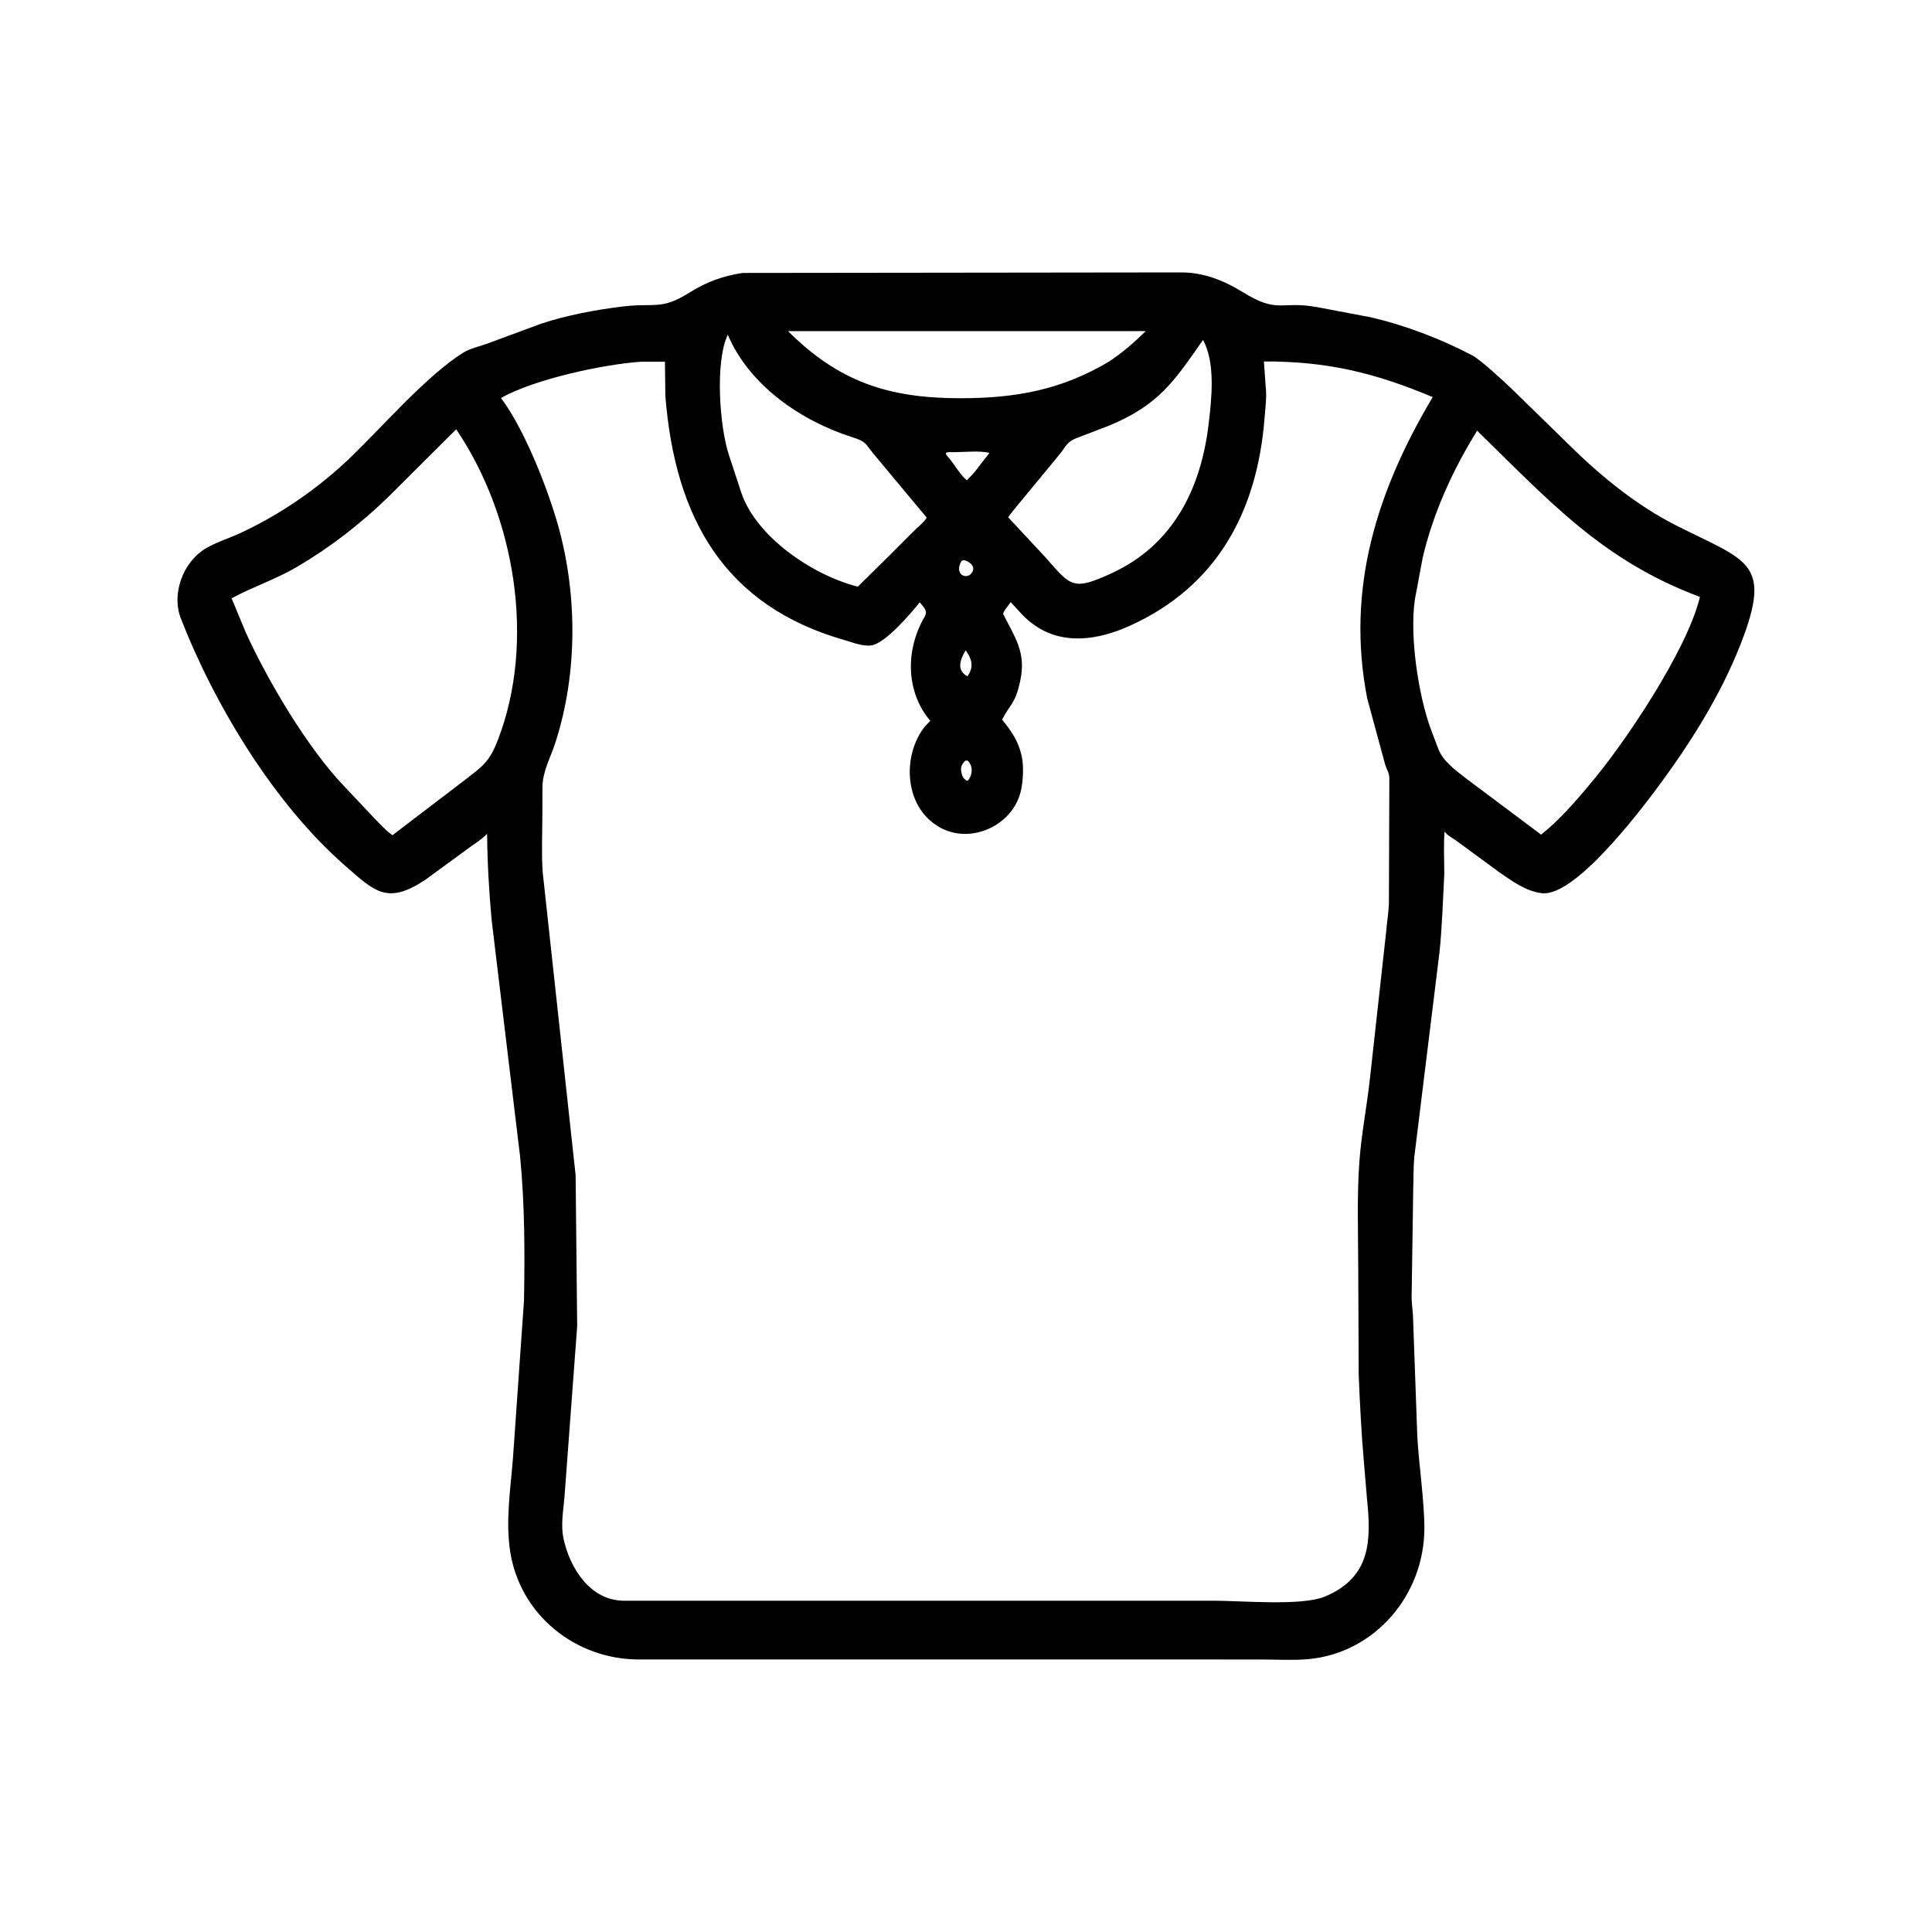 <svg width="48" height="48" viewBox="0 0 48 48" fill="none" xmlns="http://www.w3.org/2000/svg">
<path d="M29.566 41.229L15.865 41.229C14.299 41.227 12.914 40.12 12.674 38.539C12.558 37.777 12.684 36.993 12.744 36.233L13.019 32.307C13.04 31.113 13.038 29.918 12.921 28.728L12.214 22.851C12.149 22.136 12.109 21.44 12.102 20.721L12.091 20.726C11.952 20.872 11.743 20.99 11.579 21.119L10.564 21.86C9.619 22.484 9.313 22.153 8.574 21.508C6.804 19.963 5.327 17.507 4.491 15.359C4.257 14.757 4.545 13.974 5.094 13.636C5.353 13.477 5.679 13.379 5.956 13.251C6.971 12.783 7.936 12.114 8.738 11.336C9.524 10.575 10.61 9.325 11.51 8.761C11.679 8.655 11.936 8.602 12.126 8.53L13.442 8.043C14.08 7.832 14.779 7.701 15.445 7.618C16.262 7.515 16.424 7.716 17.131 7.268C17.54 7.009 17.973 6.851 18.451 6.781L29.352 6.768C29.897 6.769 30.397 6.963 30.861 7.249C31.768 7.811 31.798 7.463 32.727 7.631L34.042 7.88C34.894 8.075 35.805 8.42 36.582 8.832C36.79 8.942 37.365 9.478 37.543 9.646L38.863 10.934C39.68 11.752 40.604 12.528 41.641 13.053C43.399 13.944 44.047 13.949 43.25 15.991C42.739 17.299 41.961 18.523 41.122 19.643C40.703 20.201 39.13 22.27 38.319 22.192C37.917 22.153 37.55 21.878 37.227 21.655L36.187 20.891C36.102 20.824 35.981 20.772 35.914 20.688L35.89 20.656C35.862 21.004 35.883 21.366 35.883 21.715L35.834 22.713C35.812 23.036 35.8 23.356 35.761 23.679L35.137 28.752C35.114 29.013 35.121 29.28 35.111 29.543L35.071 32.251C35.075 32.415 35.102 32.576 35.107 32.739L35.212 35.672C35.252 36.412 35.39 37.3 35.388 37.973C35.385 39.622 34.163 41.075 32.492 41.222C32.122 41.254 31.733 41.23 31.361 41.23L29.566 41.229ZM19.578 8.227C20.838 9.481 22.066 9.895 23.862 9.894C25.231 9.893 26.364 9.691 27.555 8.982C27.884 8.762 28.184 8.507 28.464 8.227L19.578 8.227ZM18.082 8.316C17.764 8.976 17.872 10.592 18.113 11.314L18.42 12.248C18.803 13.366 20.233 14.308 21.312 14.575L22.095 13.804L22.709 13.188C22.807 13.091 22.955 12.977 23.024 12.86L21.724 11.301C21.481 11.007 21.533 10.977 21.171 10.861C19.898 10.454 18.616 9.577 18.082 8.316ZM29.89 8.445C29.184 9.448 28.807 10.062 27.536 10.582L26.777 10.873C26.483 10.979 26.485 11.105 26.291 11.329L25.488 12.303C25.341 12.486 25.183 12.661 25.047 12.851L25.962 13.834C26.605 14.559 26.638 14.694 27.618 14.242C29.145 13.539 29.836 12.147 30.028 10.537C30.102 9.91 30.203 9.027 29.89 8.445ZM15.925 8.987C15.001 9.05 13.285 9.415 12.446 9.888C13.005 10.63 13.545 11.987 13.816 12.884C14.352 14.66 14.367 16.699 13.795 18.46C13.672 18.841 13.479 19.164 13.477 19.565L13.475 20.232C13.474 20.703 13.451 21.188 13.482 21.658L14.301 29.198L14.34 32.947L14.024 37.196C13.995 37.546 13.926 37.895 14.004 38.243C14.162 38.954 14.649 39.743 15.466 39.769L30.156 39.769C30.833 39.769 32.339 39.905 32.909 39.669C34.078 39.186 34.065 38.244 33.962 37.23L33.882 36.279C33.826 35.659 33.782 34.799 33.757 34.166L33.745 31.495C33.743 30.62 33.71 29.728 33.774 28.855C33.825 28.159 33.962 27.476 34.037 26.784L34.438 23.156C34.457 22.924 34.496 22.695 34.507 22.462L34.518 19.324C34.512 19.201 34.454 19.115 34.416 19.002L33.968 17.353C33.434 14.613 34.215 12.184 35.595 9.866C34.143 9.254 32.955 8.976 31.402 8.98L31.443 9.577C31.478 9.846 31.438 10.124 31.417 10.392C31.234 12.724 30.221 14.582 28.057 15.553C27.284 15.9 26.387 16.046 25.657 15.499L25.624 15.475C25.43 15.33 25.276 15.132 25.109 14.958L25.089 14.991C25.04 15.067 24.938 15.167 24.922 15.253C25.214 15.831 25.502 16.213 25.347 16.915L25.339 16.953C25.221 17.496 25.075 17.518 24.898 17.88C25.119 18.149 25.302 18.417 25.378 18.762L25.386 18.796C25.431 19.011 25.422 19.319 25.385 19.535L25.378 19.576C25.215 20.535 24.016 21.057 23.221 20.473L23.189 20.45C22.461 19.908 22.438 18.737 22.972 18.058L23.112 17.908C22.493 17.174 22.499 16.133 22.969 15.329C23.053 15.185 22.971 15.109 22.866 14.983L22.85 14.965C22.645 15.22 21.996 15.992 21.644 16.035C21.432 16.062 21.183 15.961 20.982 15.903C18.006 15.052 16.774 12.888 16.531 9.842L16.52 8.987L15.925 8.987ZM11.334 10.666L9.64 12.353C8.953 13.019 8.206 13.598 7.381 14.083C6.856 14.392 6.284 14.578 5.754 14.865L6.106 15.713C6.643 16.895 7.636 18.584 8.562 19.546L9.223 20.247C9.388 20.419 9.557 20.61 9.75 20.751L11.467 19.442C11.964 19.051 12.141 18.975 12.369 18.385C13.316 15.935 12.796 12.824 11.334 10.666ZM36.699 10.701C36.1 11.661 35.6 12.758 35.345 13.863L35.182 14.736C34.987 15.616 35.225 17.268 35.563 18.155L35.727 18.586C35.846 18.919 36.164 19.133 36.429 19.344L38.289 20.736C38.727 20.389 39.142 19.916 39.499 19.485C40.339 18.503 41.921 16.153 42.234 14.83C39.81 13.926 38.491 12.445 36.699 10.701ZM23.713 11.234C23.627 11.24 23.421 11.205 23.531 11.325C23.703 11.513 23.828 11.768 24.021 11.933L24.193 11.754L24.584 11.251C24.329 11.192 23.978 11.233 23.713 11.234ZM23.891 13.934C23.724 14.205 23.921 14.386 24.092 14.285C24.277 14.135 24.145 13.963 23.942 13.915L23.891 13.934ZM23.992 16.156C23.862 16.378 23.751 16.64 24.027 16.8L24.035 16.804C24.204 16.569 24.146 16.375 23.992 16.156ZM23.979 18.902C23.881 19.004 23.858 19.072 23.89 19.207L23.896 19.234C23.914 19.31 23.947 19.343 24.006 19.392L24.045 19.395C24.167 19.261 24.183 19.017 24.034 18.893L23.979 18.902Z" fill="black"/>
</svg>
